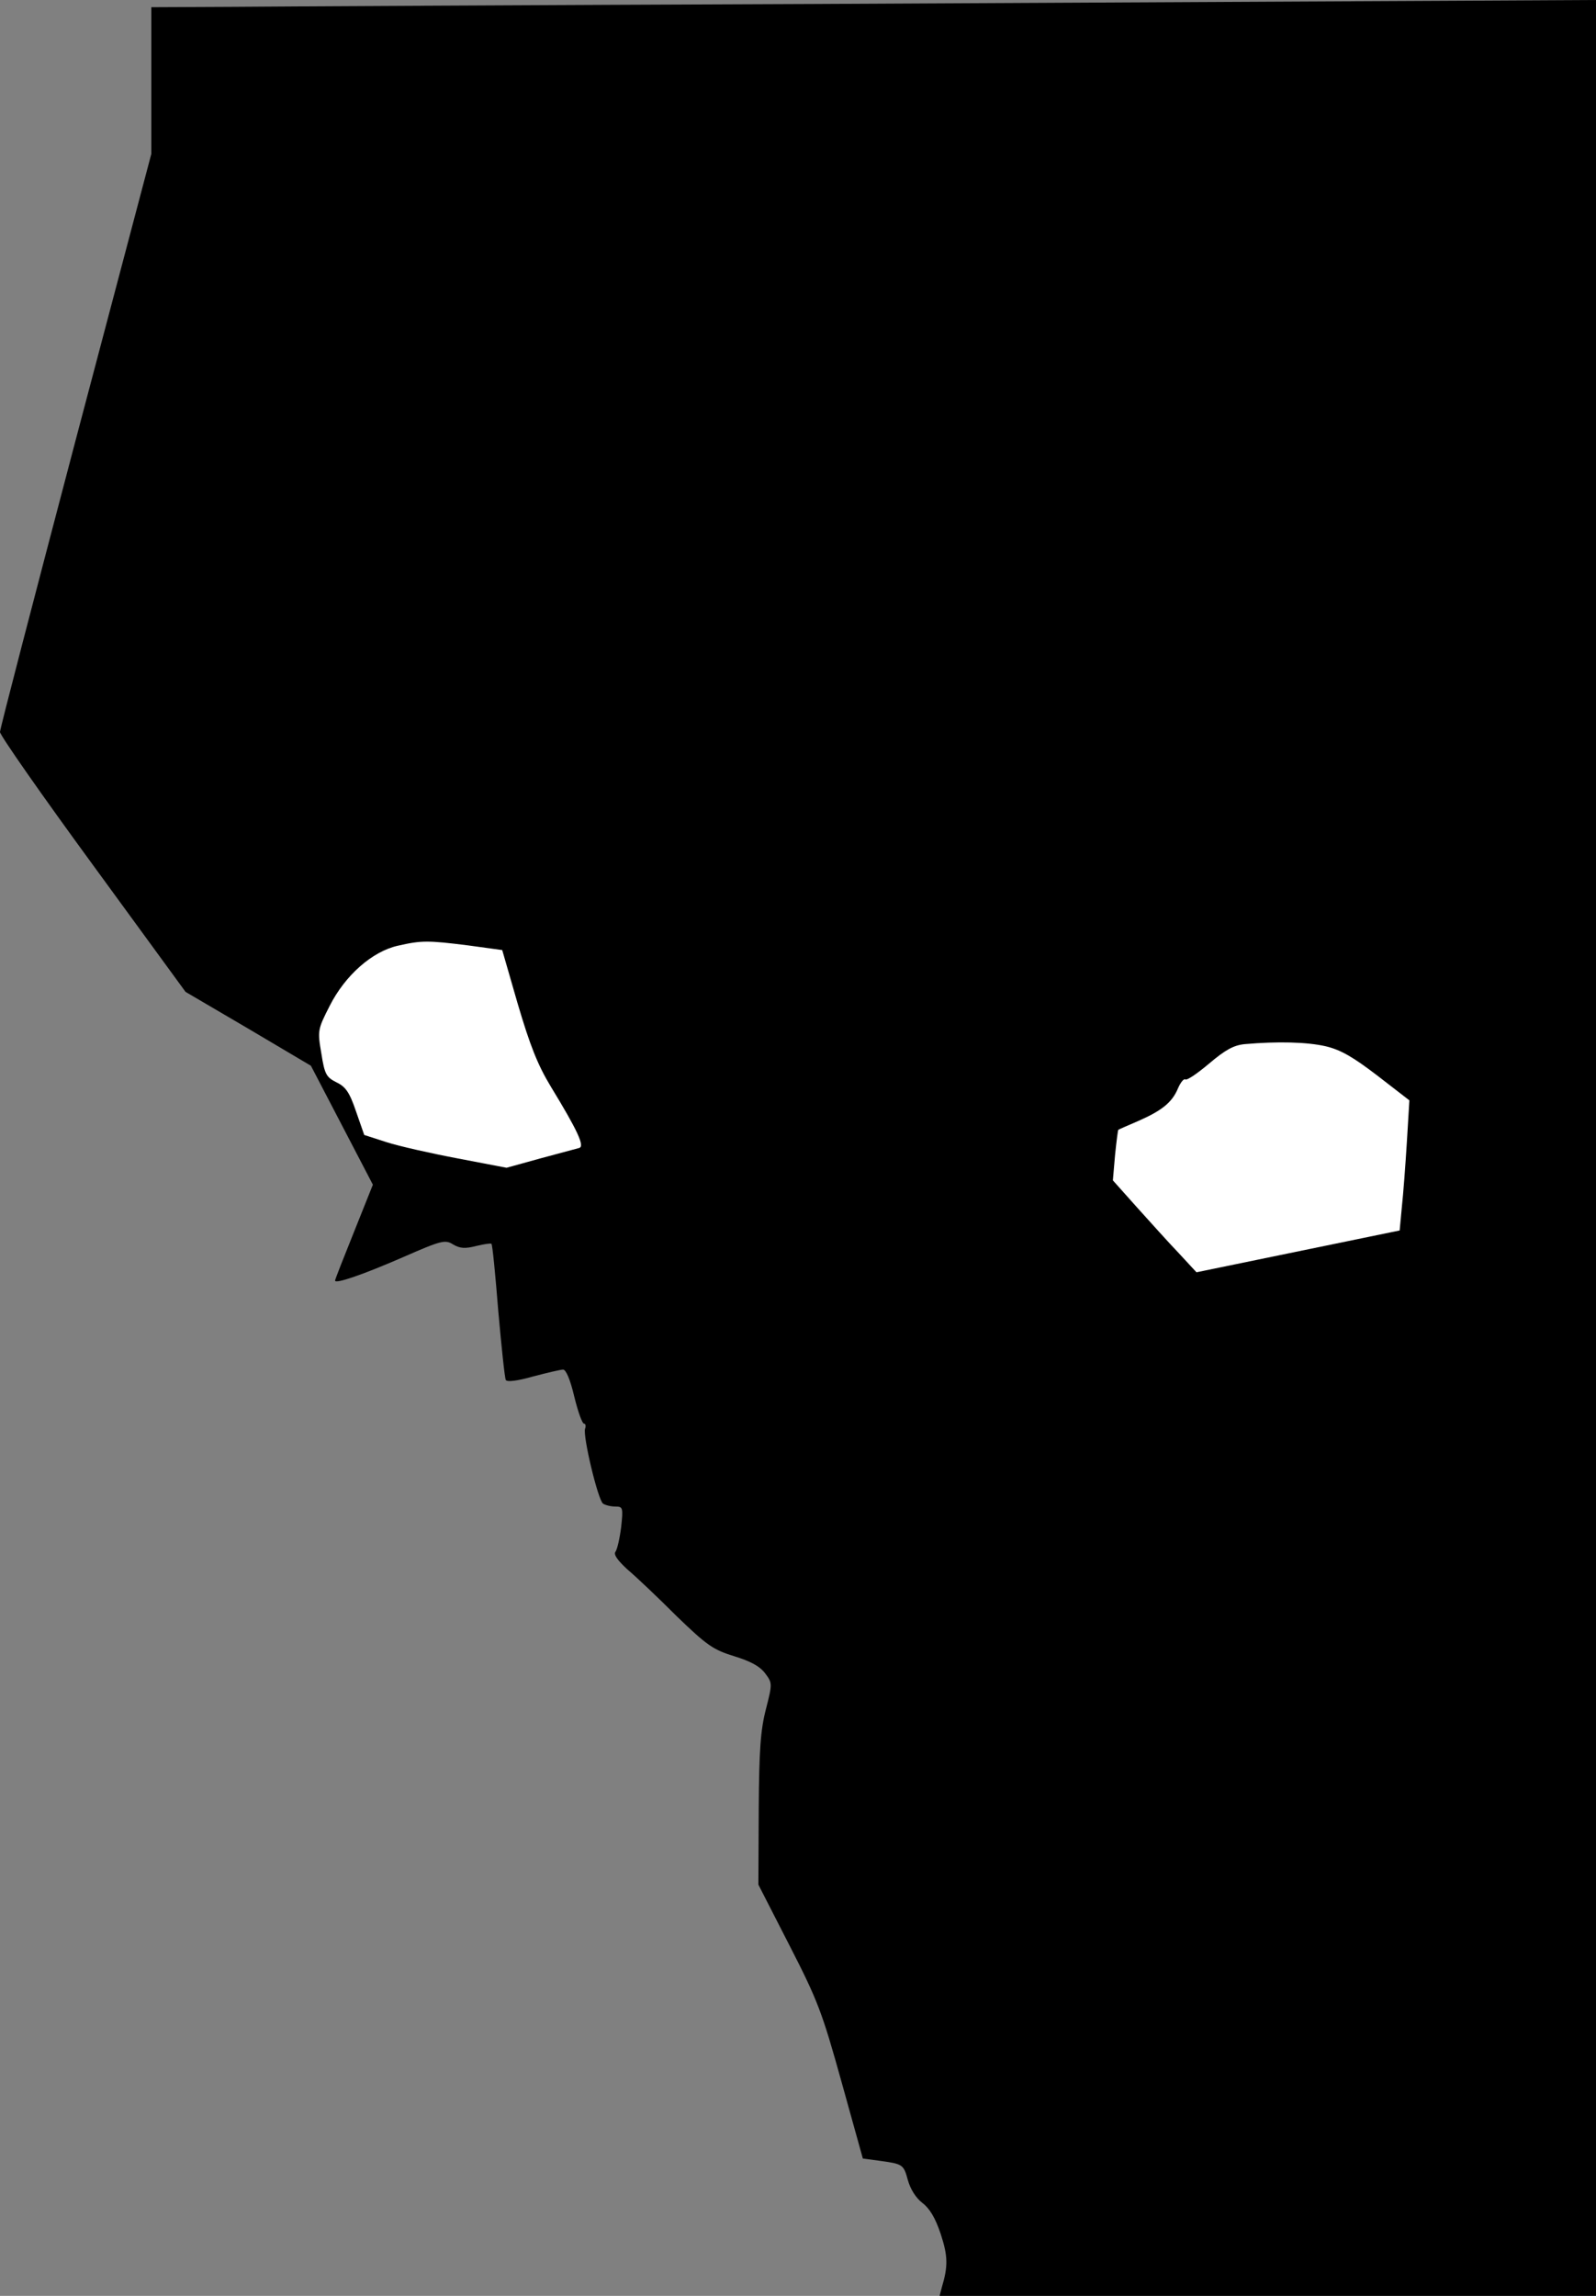 <?xml version="1.0" standalone="no"?>
<!DOCTYPE svg PUBLIC "-//W3C//DTD SVG 20010904//EN"
 "http://www.w3.org/TR/2001/REC-SVG-20010904/DTD/svg10.dtd">
<svg version="1.0" xmlns="http://www.w3.org/2000/svg"
 width="443pt" height="637pt" viewBox="0 0 443 637"
 preserveAspectRatio="xMidYMid meet">
<rect x="0" y="0" width="443" height="637" fill="#808080" stroke="none"/>
<g transform="translate(0,637) scale(0.1,-0.1)"
fill="#000000" stroke="none">
<path fill="#000000" stroke="none" d="M2270 6359 c-778 -3 -1513 -7 -1632 -8
l-218 -1 0 -204 0 -203 -210 -794 c-115 -437 -210 -801 -210 -810 0 -9 116
-175 258 -369 l257 -352 174 -102 174 -103 86 -165 86 -165 -52 -130 c-29 -72
-53 -133 -53 -136 0 -10 74 15 189 65 107 47 117 49 139 35 19 -11 33 -12 64
-4 21 5 40 8 42 6 3 -2 11 -86 19 -186 9 -101 18 -187 21 -192 4 -6 34 -2 76
10 38 10 76 19 83 19 8 0 20 -28 31 -75 10 -41 22 -75 27 -75 4 0 6 -6 3 -14
-7 -19 36 -199 50 -208 6 -4 21 -8 34 -8 21 0 22 -3 16 -58 -4 -31 -11 -62
-16 -68 -5 -8 7 -24 34 -49 24 -20 85 -78 136 -129 84 -81 101 -93 159 -111
46 -14 72 -28 87 -48 20 -27 20 -28 2 -99 -15 -58 -19 -113 -20 -279 l-1 -208
86 -168 c79 -154 91 -186 145 -380 l59 -212 45 -6 c66 -9 68 -10 80 -54 7 -25
22 -49 40 -63 20 -15 36 -41 51 -86 20 -61 21 -89 3 -149 l-6 -23 911 0 911 0
0 3185 0 3185 -372 -2 c-205 -1 -1010 -5 -1788 -9z"/>
<path fill="#ffffff" stroke="none" d="M1299 3747 l95 -13 43 -149 c34 -115
55 -169 92 -230 75 -123 94 -165 79 -170 -7 -2 -56 -15 -108 -29 l-94 -26
-136 26 c-74 14 -163 34 -197 45 l-62 20 -23 66 c-18 53 -29 68 -54 80 -28 14
-33 22 -42 80 -11 64 -10 67 23 132 43 85 118 151 189 167 66 15 83 15 195 1z"/>
<path fill="#ffffff" stroke="none" d="M3680 3467 c42 -10 76 -30 144 -82 l88
-68 -7 -116 c-4 -64 -10 -145 -14 -181 l-6 -64 -282 -58 -282 -58 -49 53 c-27
28 -79 86 -116 127 l-67 75 6 70 c4 39 8 70 9 70 0 1 26 12 56 25 66 29 94 52
110 91 7 16 16 27 20 24 5 -3 34 17 66 44 45 38 68 51 99 54 91 8 173 6 225
-6z"/>
</g>
</svg>
